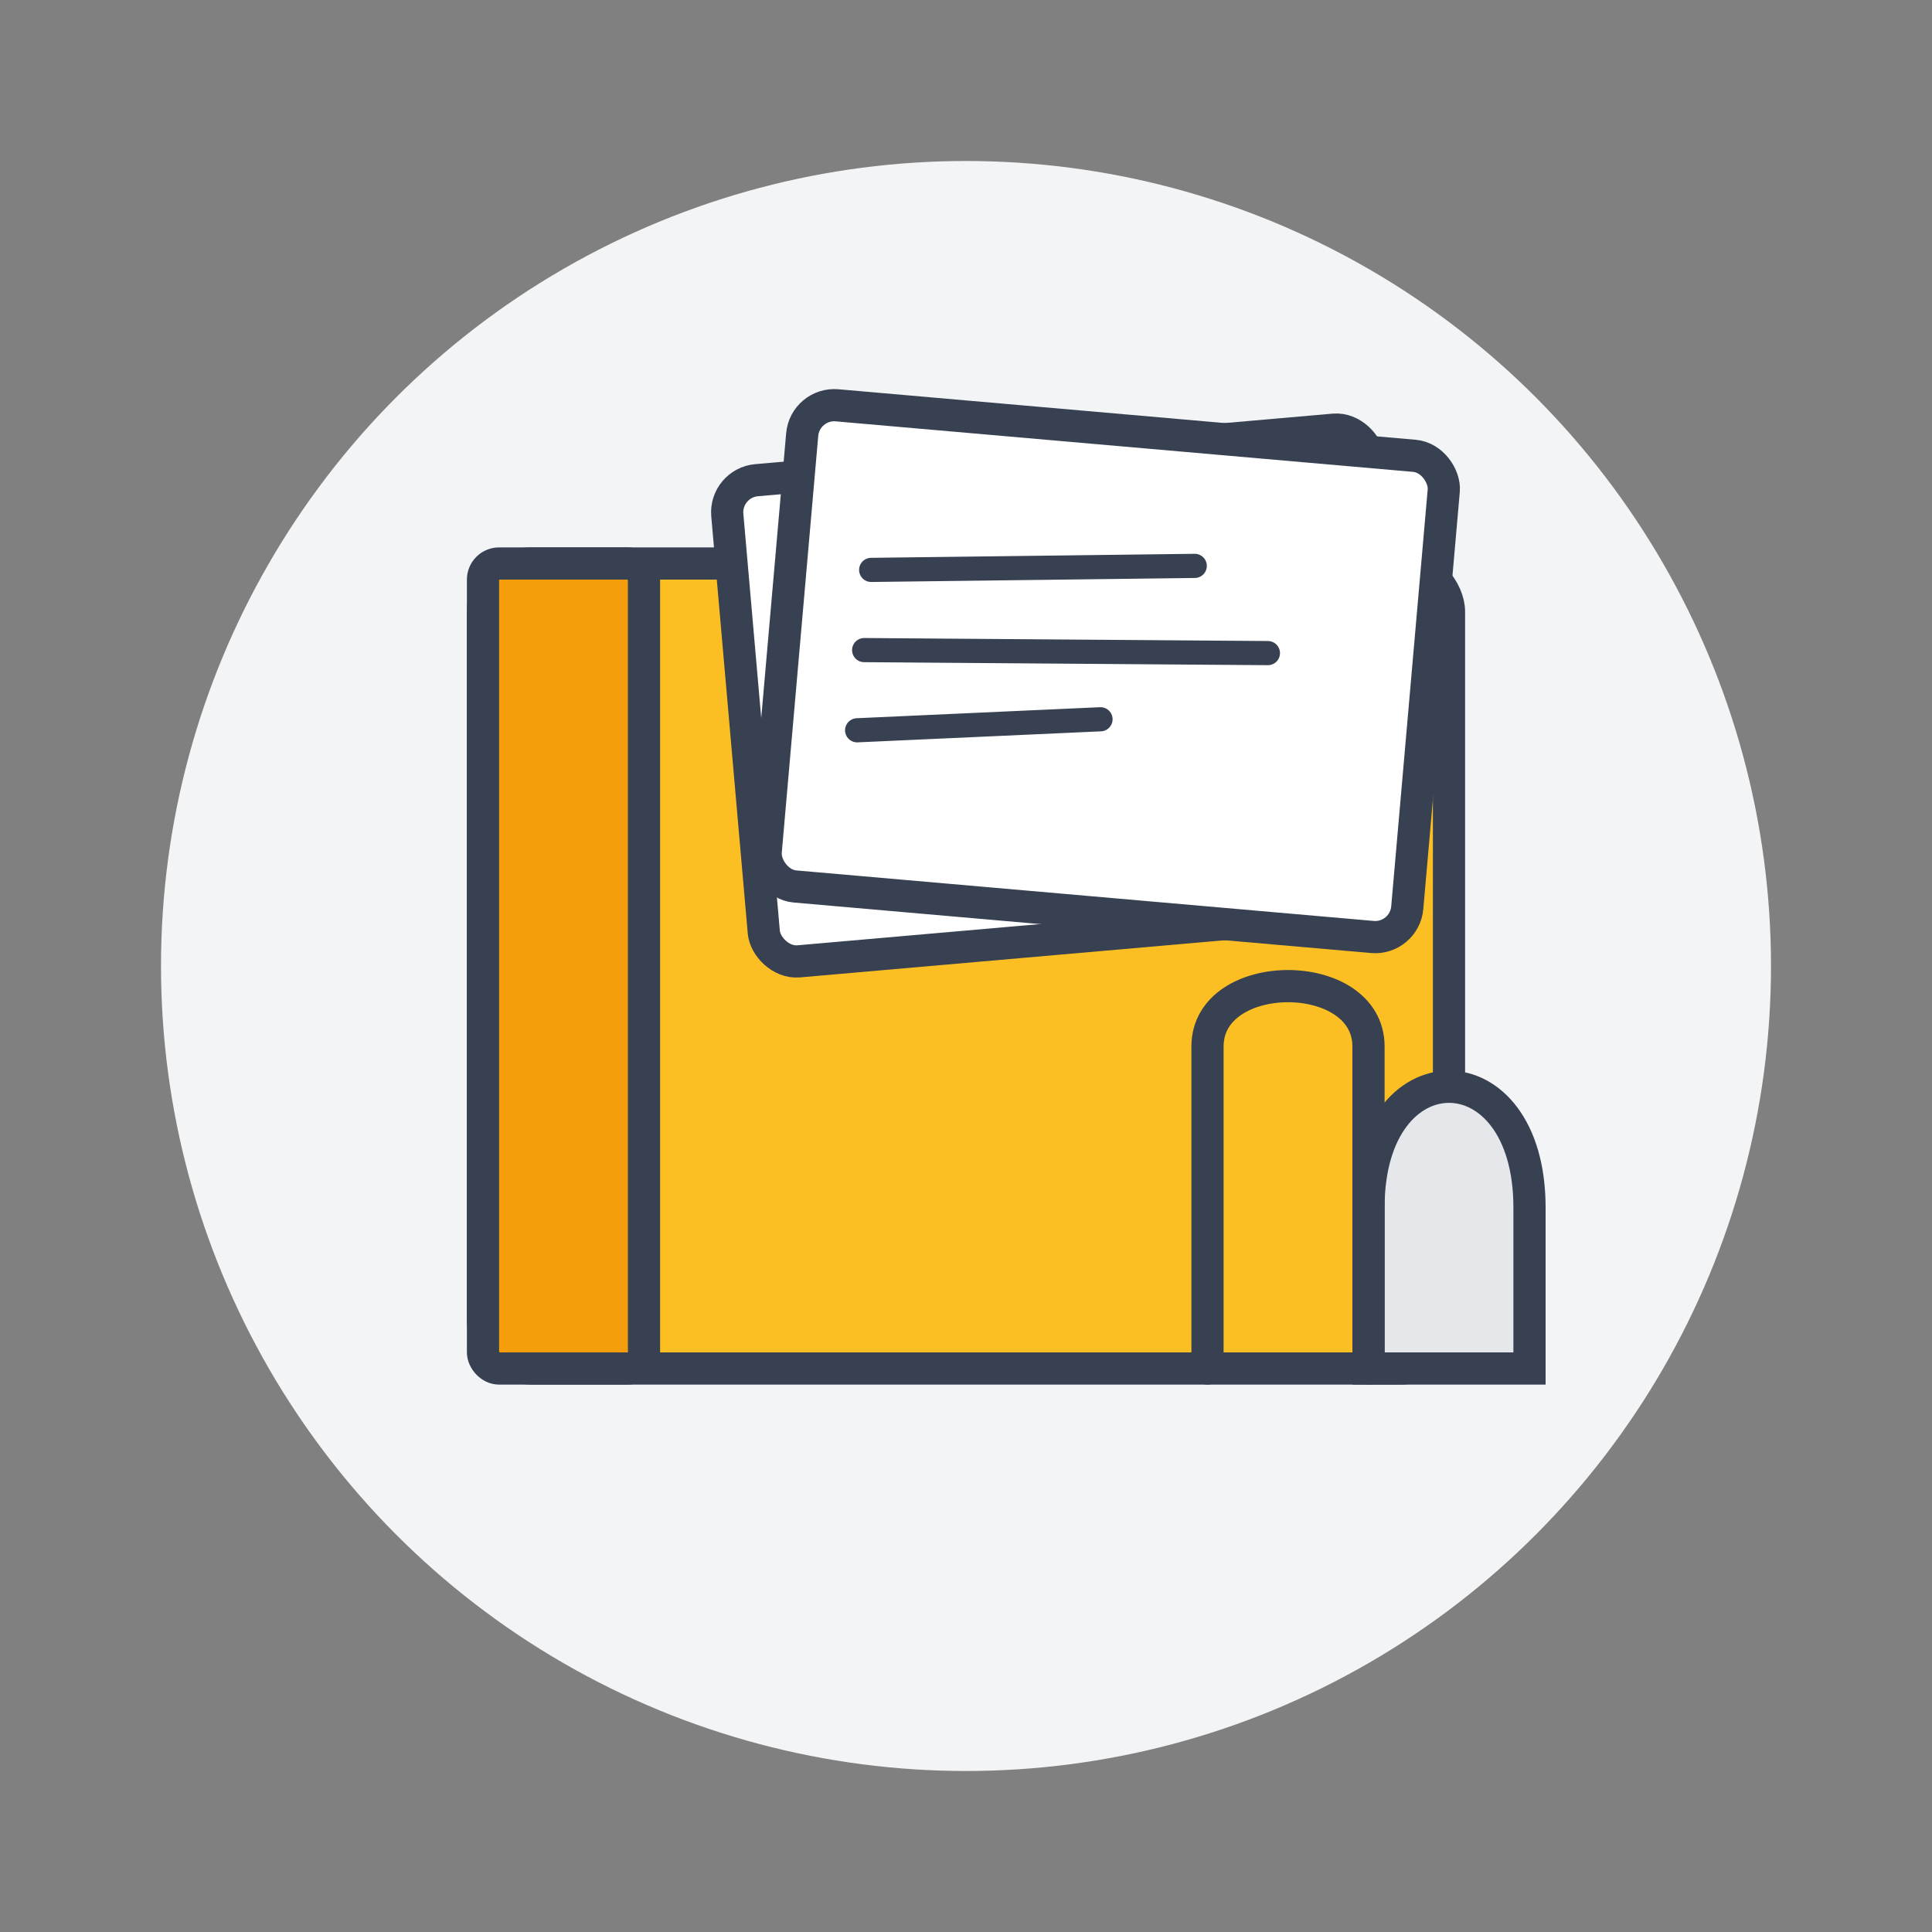 <svg width="120" height="120" viewBox="0 0 120 120" fill="none" xmlns="http://www.w3.org/2000/svg">
  <rect x="0" y="0" width="120" height="120" fill="#808080" stroke="none"/>
  <!-- Background circle -->
  <circle cx="60" cy="60" r="50" fill="#F3F4F6" />
  
  <!-- Recipe book -->
  <rect x="30" y="35" width="60" height="50" rx="3" fill="#FBBF24" stroke="#374151" stroke-width="2"/>
  <rect x="30" y="35" width="10" height="50" rx="1" fill="#F59E0B" stroke="#374151" stroke-width="2"/>
  
  <!-- Recipe cards -->
  <rect x="45" y="30" width="40" height="30" rx="2" fill="white" stroke="#374151" stroke-width="2" transform="rotate(-5 45 30)"/>
  <rect x="50" y="25" width="40" height="30" rx="2" fill="white" stroke="#374151" stroke-width="2" transform="rotate(5 50 25)"/>
  
  <!-- Recipe lines -->
  <line x1="55" y1="35" x2="75" y2="33" stroke="#374151" stroke-width="1.5" stroke-linecap="round" transform="rotate(5 50 25)"/>
  <line x1="55" y1="40" x2="80" y2="38" stroke="#374151" stroke-width="1.5" stroke-linecap="round" transform="rotate(5 50 25)"/>
  <line x1="55" y1="45" x2="70" y2="43" stroke="#374151" stroke-width="1.5" stroke-linecap="round" transform="rotate(5 50 25)"/>
  
  <!-- Utensils -->
  <path d="M85 75 C85 65 95 65 95 75 L95 85 L85 85 L85 75 Z" fill="#E5E7EB" stroke="#374151" stroke-width="2"/>
  <path d="M75 85 L75 65 C75 60 85 60 85 65 L85 85" stroke="#374151" stroke-width="2" stroke-linecap="round"/>
</svg> 
